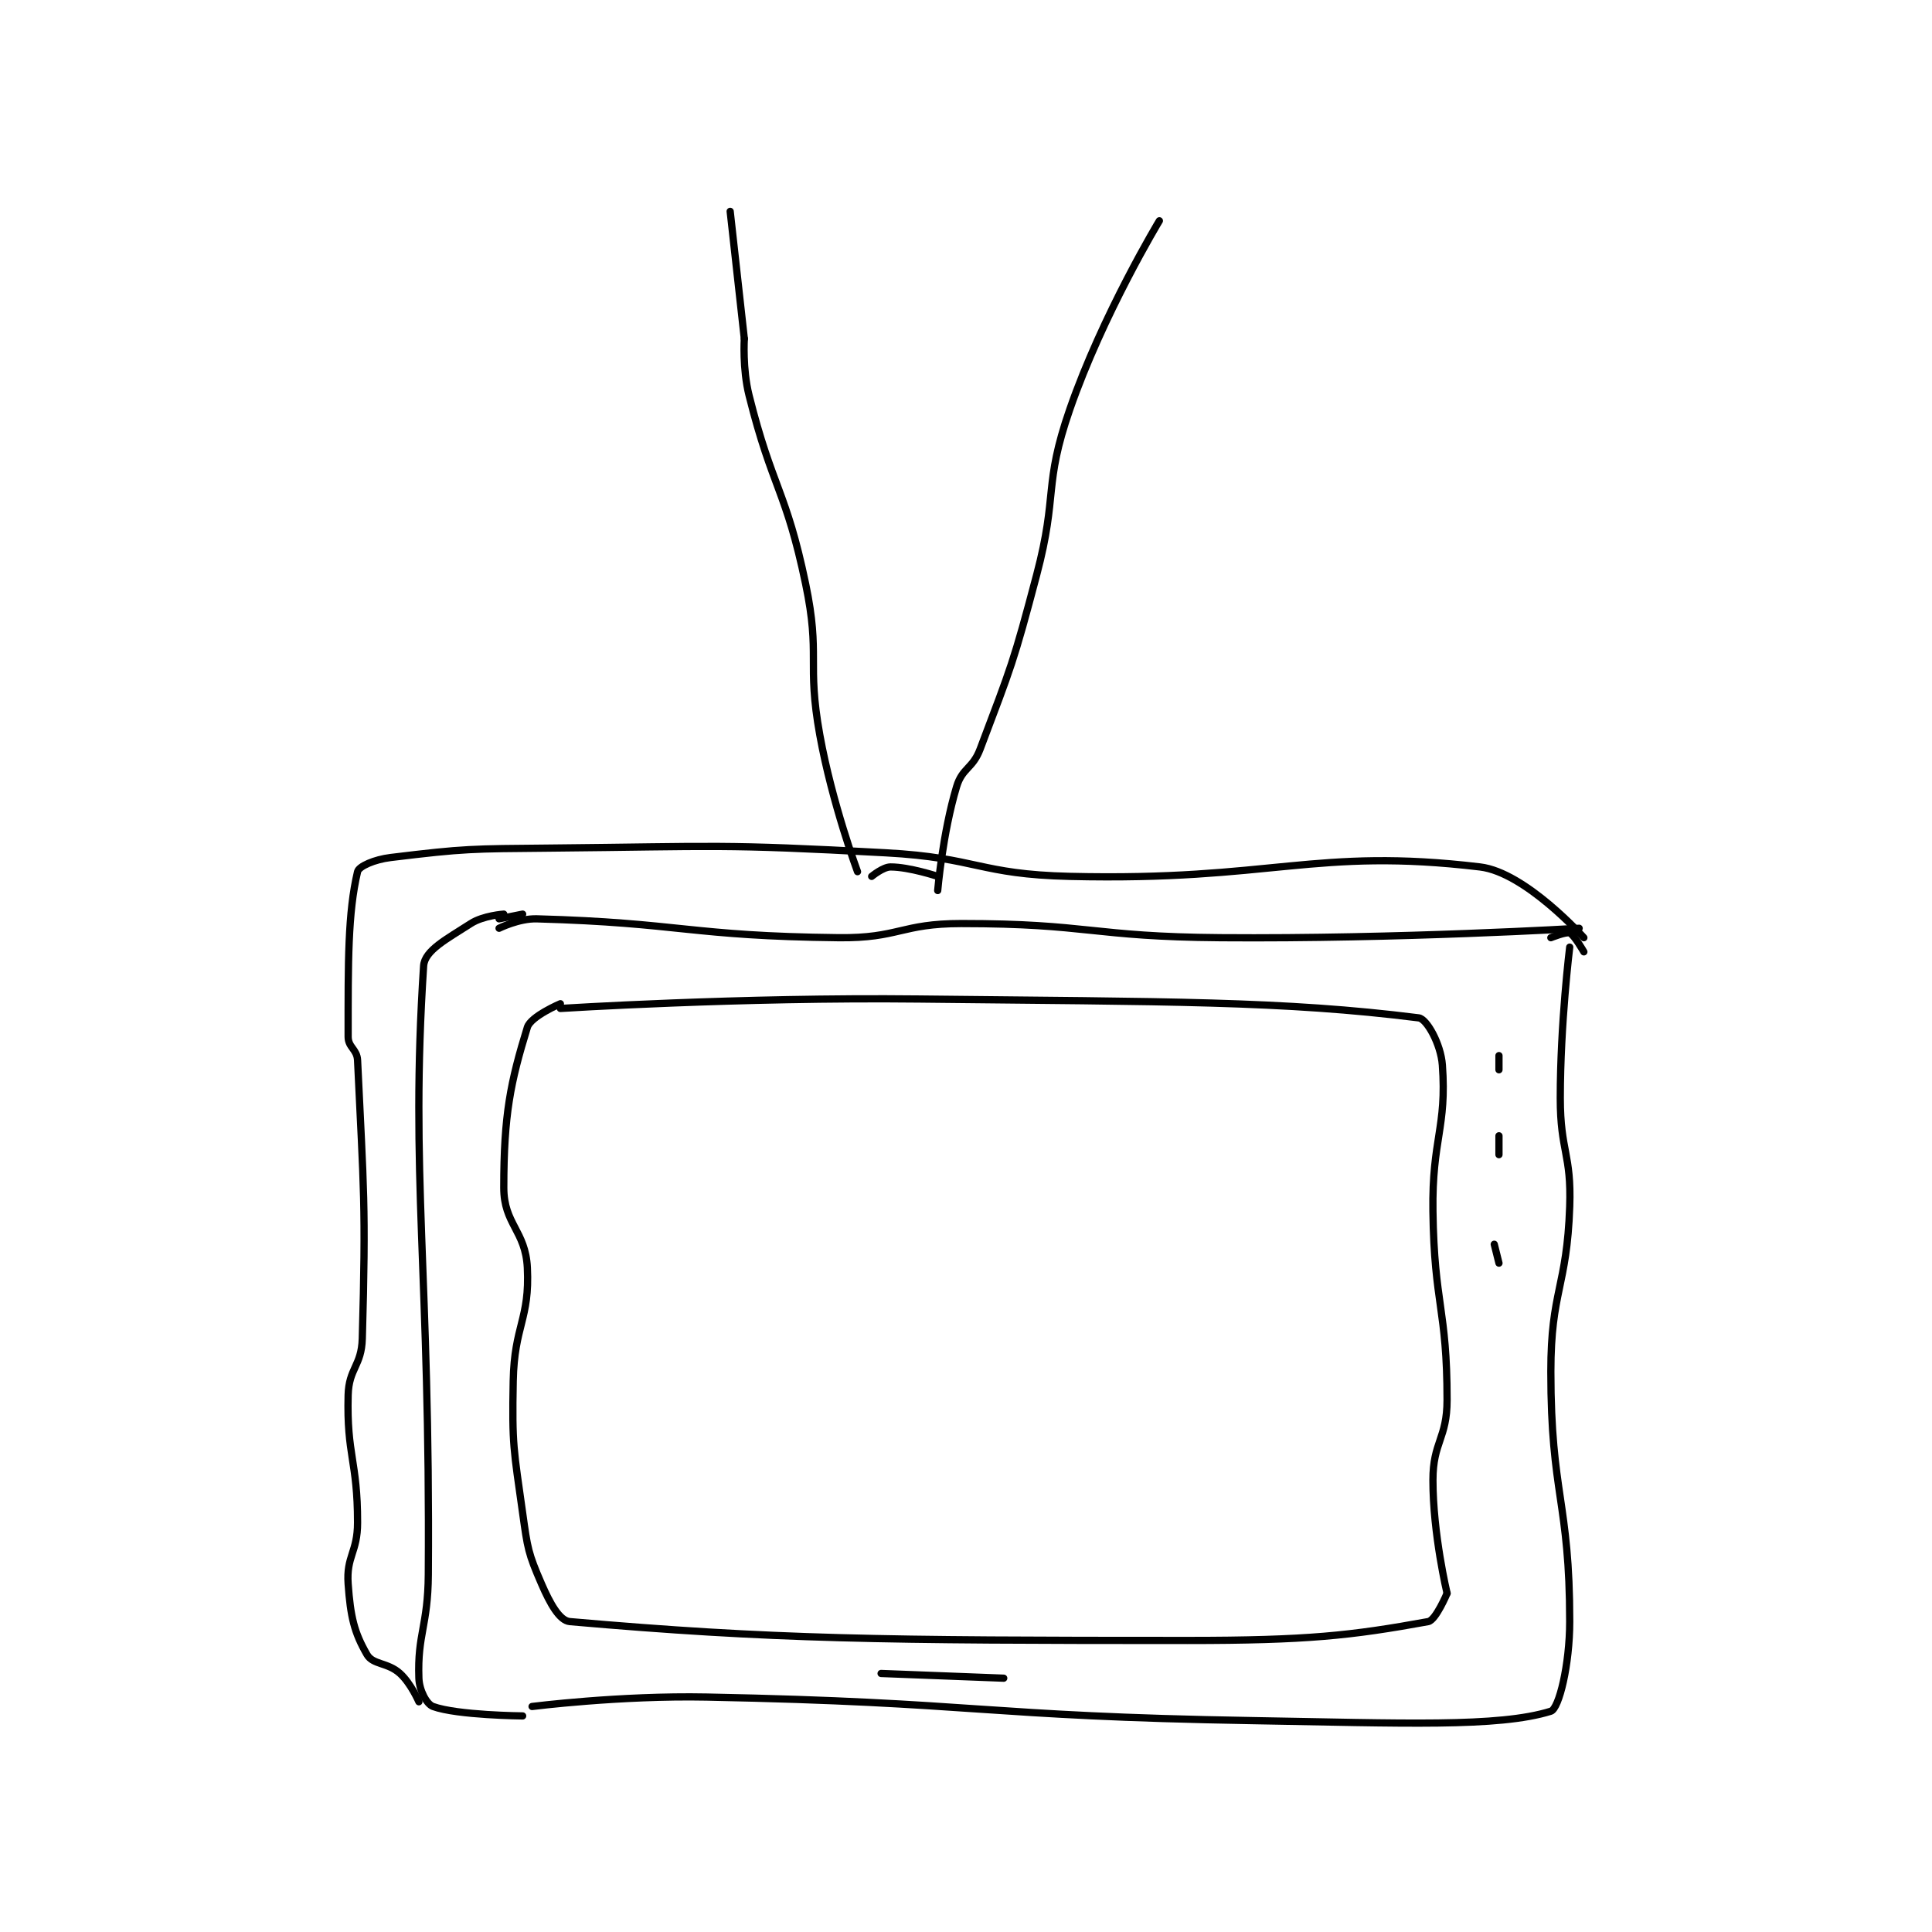 <?xml version="1.0" encoding="utf-8"?>
<!DOCTYPE svg PUBLIC "-//W3C//DTD SVG 1.1//EN" "http://www.w3.org/Graphics/SVG/1.1/DTD/svg11.dtd">
<svg viewBox="0 0 800 800" preserveAspectRatio="xMinYMin meet" xmlns="http://www.w3.org/2000/svg" version="1.1">
<g fill="none" stroke="black" stroke-linecap="round" stroke-linejoin="round" stroke-width="1.536">
<g transform="translate(144.157,87.52) scale(1.953) translate(-178,-53.133)">
<path id="0" d="M223 222.133 C223 222.133 261.093 219.717 299 220.133 C351.907 220.715 376.272 220.51 405 224.133 C406.689 224.346 409.672 229.656 410 234.133 C410.975 247.459 407.784 249.8 408 265.133 C408.279 284.957 411 285.748 411 305.133 C411 313.372 408 314.006 408 322.133 C408 333.607 411 346.133 411 346.133 "/>
<path id="1" d="M411 346.133 C411 346.133 408.613 351.84 407 352.133 C390.613 355.113 381.349 356.133 356 356.133 C290.887 356.133 267.98 355.898 225 352.133 C222.807 351.941 220.802 348.277 219 344.133 C216.157 337.595 216.046 336.628 215 329.133 C213.099 315.51 212.736 314.844 213 301.133 C213.227 289.337 216.533 288.064 216 277.133 C215.614 269.231 211 267.87 211 260.133 C211 244.66 212.419 237.771 216 226.133 C216.721 223.791 223 221.133 223 221.133 "/>
<path id="2" d="M217 370.133 C217 370.133 235.614 367.773 254 368.133 C311.754 369.266 312.137 372.164 370 373.133 C401.386 373.659 421.919 374.606 433 371.133 C434.734 370.59 437 361.26 437 352.133 C437 326.676 433 325.163 433 299.133 C433 281.944 436.407 281.332 437 264.133 C437.387 252.91 435 252.506 435 241.133 C435 225.31 437 209.133 437 209.133 "/>
<path id="3" d="M422 232.133 L422 235.133 "/>
<path id="4" d="M422 249.133 L422 253.133 "/>
<path id="5" d="M421 272.133 L422 276.133 "/>
<path id="6" d="M291 363.133 L317 364.133 "/>
<path id="7" d="M210 205.133 C210 205.133 214.215 203.028 218 203.133 C248.547 203.982 250.482 206.783 282 207.133 C294.779 207.275 295.185 204.133 308 204.133 C335.108 204.133 335.58 206.924 363 207.133 C400.866 207.422 439 205.133 439 205.133 "/>
<path id="8" d="M215 372.133 C215 372.133 201.154 372.008 196 370.133 C194.646 369.641 193.093 366.743 193 364.133 C192.665 354.761 194.928 353.086 195 342.133 C195.425 277.951 191.105 257.527 194 213.133 C194.217 209.81 198.975 207.385 204 204.133 C206.634 202.429 211 202.133 211 202.133 "/>
<path id="9" d="M210 203.133 L215 202.133 "/>
<path id="10" d="M433 207.133 C433 207.133 436.273 205.822 437 206.133 C437.959 206.544 440 210.133 440 210.133 "/>
<path id="11" d="M193 369.133 C193 369.133 191.322 365.244 189 363.133 C186.387 360.758 183.266 361.32 182 359.133 C179.278 354.431 178.498 351.111 178 344.133 C177.581 338.264 180 337.468 180 331.133 C180 317.976 177.672 316.928 178 304.133 C178.147 298.399 180.836 297.967 181 292.133 C181.802 263.667 181.292 260.698 180 233.133 C179.888 230.755 178 230.403 178 228.133 C178 212.243 177.922 201.909 180 193.133 C180.273 191.981 183.583 190.55 187 190.133 C202.885 188.196 204.037 188.295 221 188.133 C256.398 187.796 256.805 187.214 292 189.133 C311.452 190.194 311.672 193.673 331 194.133 C373.962 195.156 382.85 187.941 418 192.133 C427.638 193.283 440 207.133 440 207.133 "/>
<path id="12" d="M286 193.133 C286 193.133 280.618 178.649 278 164.133 C275.202 148.617 278.194 147.463 275 132.133 C270.839 112.163 267.95 111.933 263 92.133 C261.59 86.493 262 80.133 262 80.133 "/>
<path id="13" d="M289 194.133 C289 194.133 291.399 192.133 293 192.133 C297.002 192.133 303 194.133 303 194.133 "/>
<path id="14" d="M303 197.133 C303 197.133 304.03 185.035 307 175.133 C308.216 171.079 310.414 171.332 312 167.133 C318.662 149.499 319.079 148.783 324 130.133 C328.515 113.025 325.382 111.34 331 95.133 C337.993 74.961 350 55.133 350 55.133 "/>
<path id="15" d="M262 80.133 L259 53.133 "/>
</g>
</g>
</svg>
